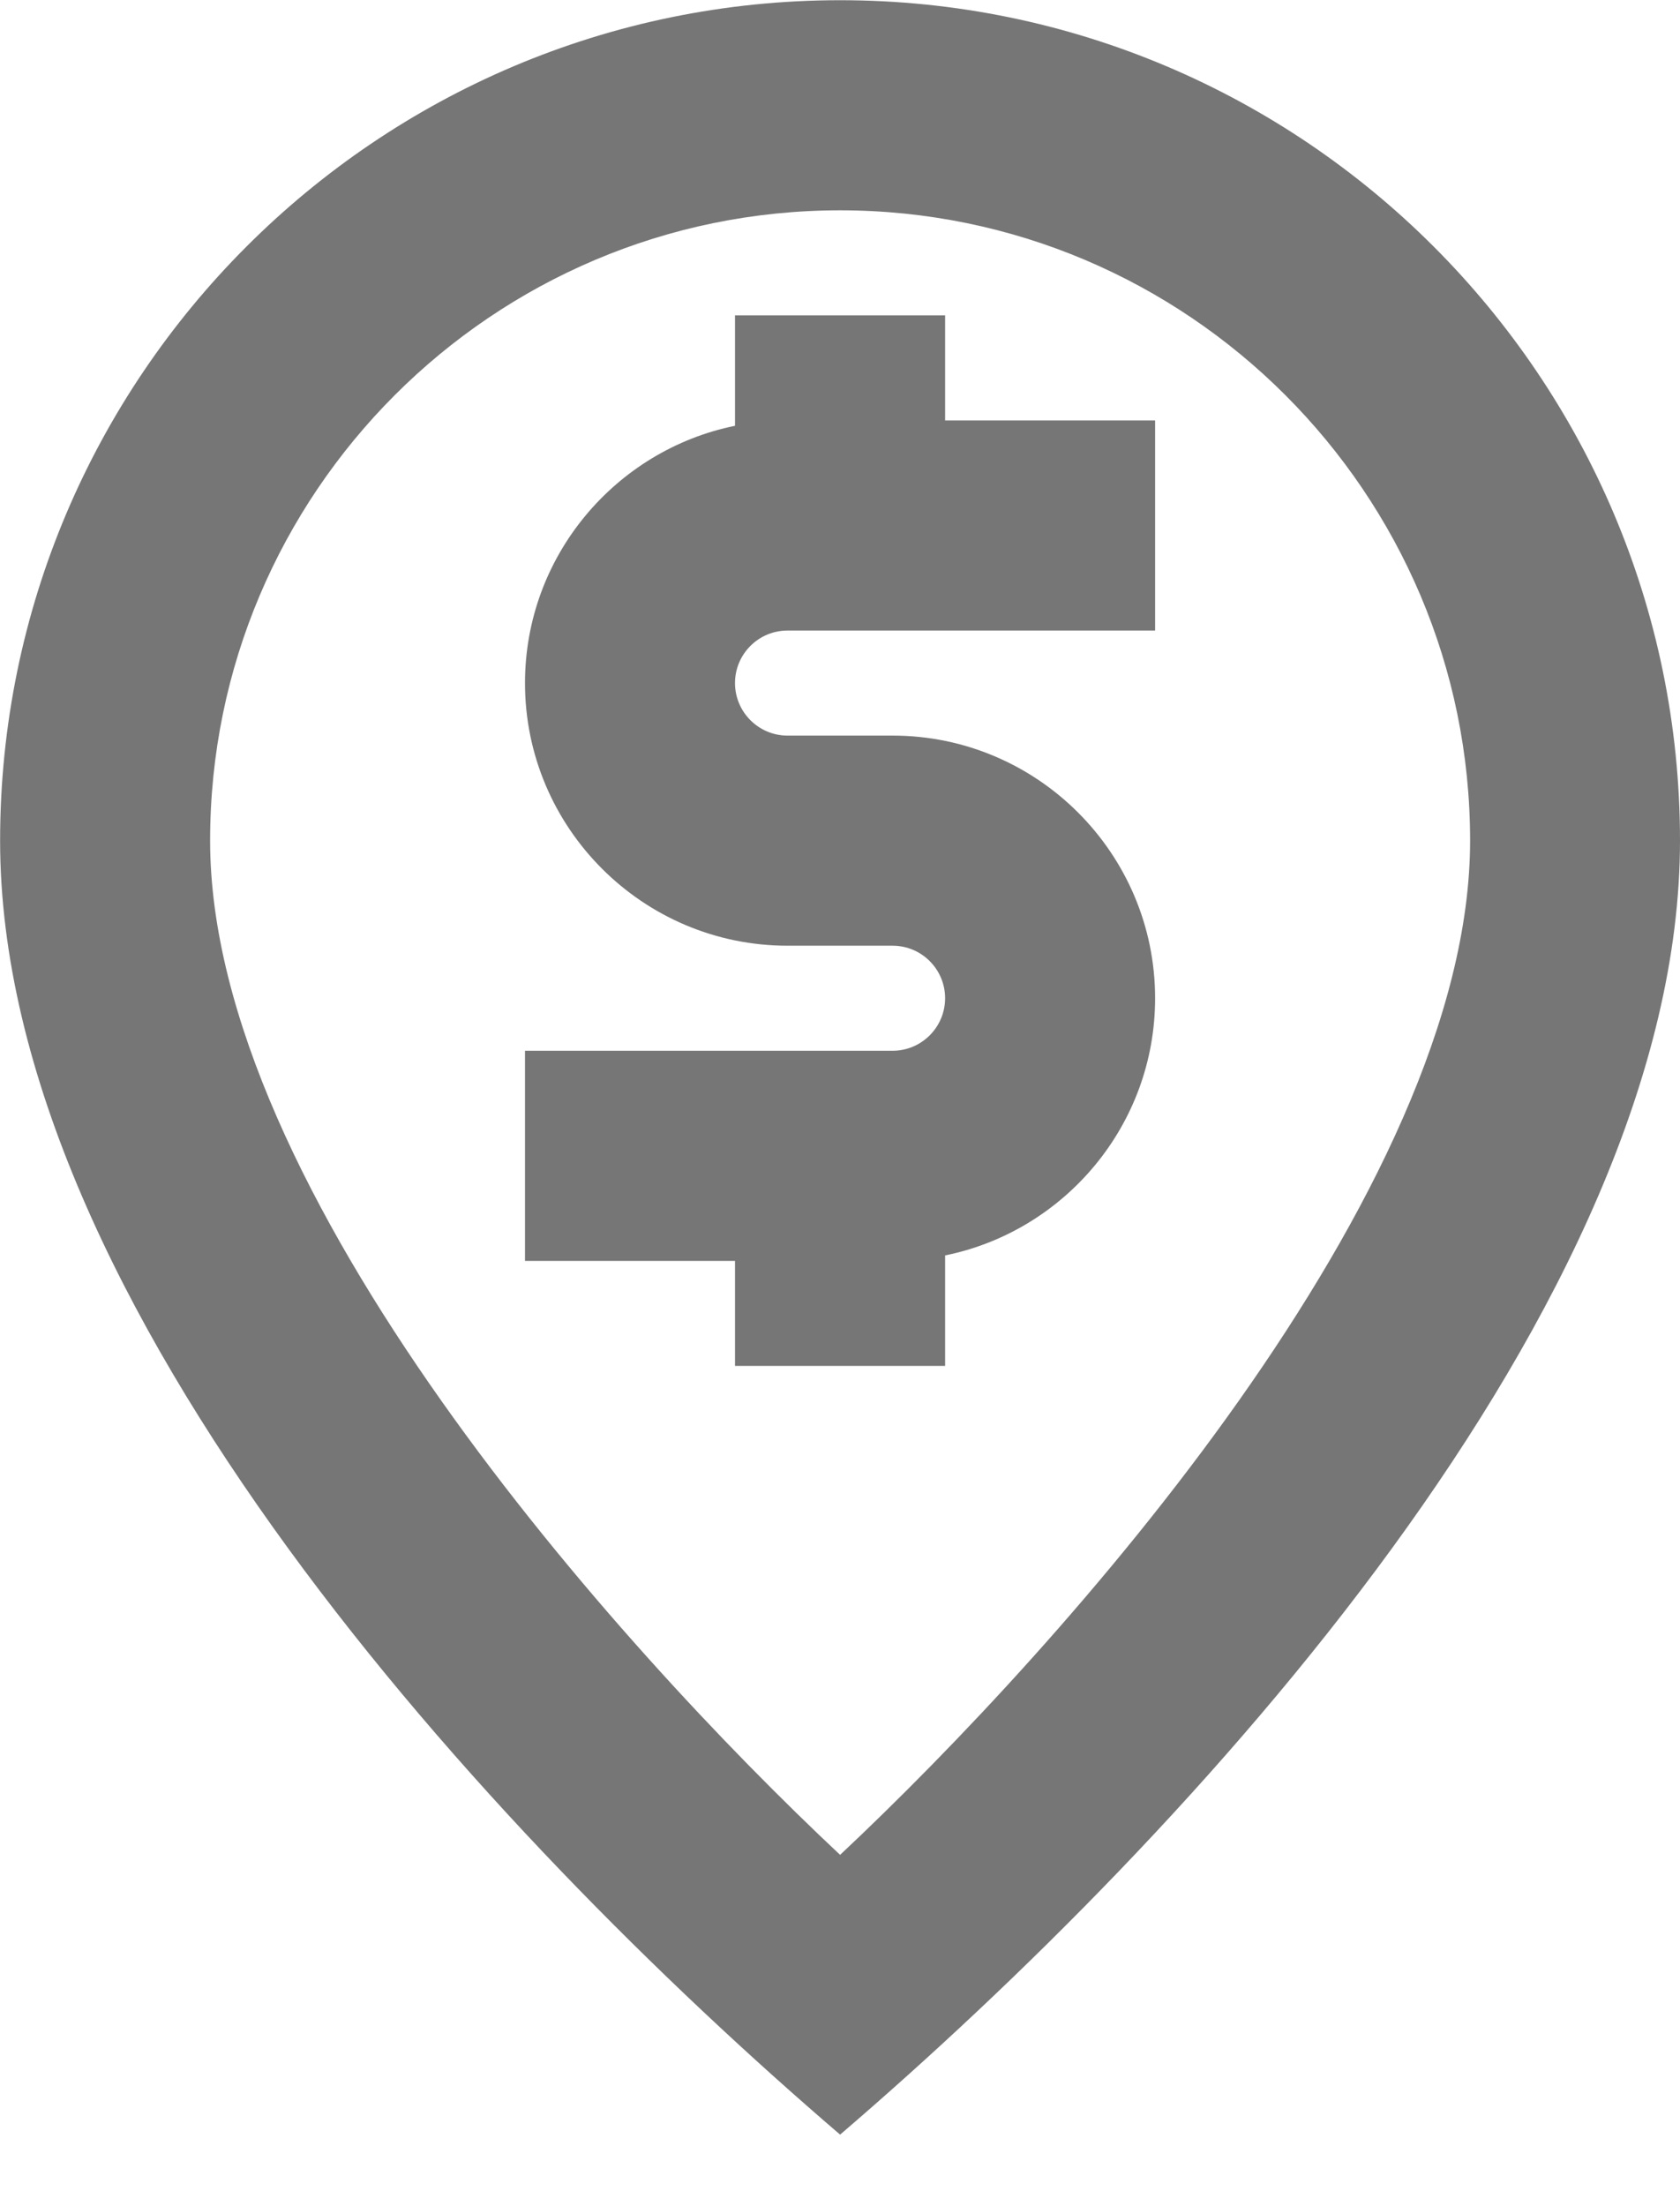 <?xml version="1.0" encoding="UTF-8"?>
<svg width="16px" height="21px" viewBox="0 0 16 21" version="1.1" xmlns="http://www.w3.org/2000/svg" xmlns:xlink="http://www.w3.org/1999/xlink">
    <!-- Generator: Sketch 42 (36781) - http://www.bohemiancoding.com/sketch -->
    <title>Fill 594 + Fill 595</title>
    <desc>Created with Sketch.</desc>
    <defs></defs>
    <g id="Page-1" stroke="none" stroke-width="1" fill="none" fill-rule="evenodd">
        <g id="Line-Icons" transform="translate(-340, -961)" fill="#767676">
            <g id="Fill-594-+-Fill-595" transform="translate(340, 961)">
                <path d="M9.001,3.002 L7,3.002 L7,4.053 C5.861,4.285 5,5.295 5,6.502 C5,7.88 6.122,9.002 7.5,9.002 L8.501,9.002 C8.777,9.002 9.001,9.226 9.001,9.502 C9.001,9.777 8.777,10.002 8.501,10.002 L5,10.002 L5,12.002 L7,12.002 L7,13.002 L9.001,13.002 L9.001,11.95 C10.14,11.719 11.001,10.709 11.001,9.502 C11.001,8.123 9.879,7.002 8.501,7.002 L7.5,7.002 C7.224,7.002 7,6.777 7,6.502 C7,6.226 7.224,6.002 7.5,6.002 L11.001,6.002 L11.001,4.002 L9.001,4.002 L9.001,3.002 Z" id="Fill-594"></path>
                <path d="M8.001,17.656 C5.87,15.659 2.001,11.34 2.001,8.002 C2.001,4.693 4.691,2.002 8.001,2.002 C11.309,2.002 14.001,4.693 14.001,8.002 C14.001,11.34 10.13,15.659 8.001,17.656 M8.001,0.002 C3.59,0.002 0.001,3.59 0.001,8.002 C0.001,12.412 4.644,17.442 8.001,20.319 C11.354,17.444 16,12.414 16,8.002 C16,3.59 12.412,0.002 8.001,0.002" id="Fill-595"></path>
            </g>
        </g>
    </g>
</svg>